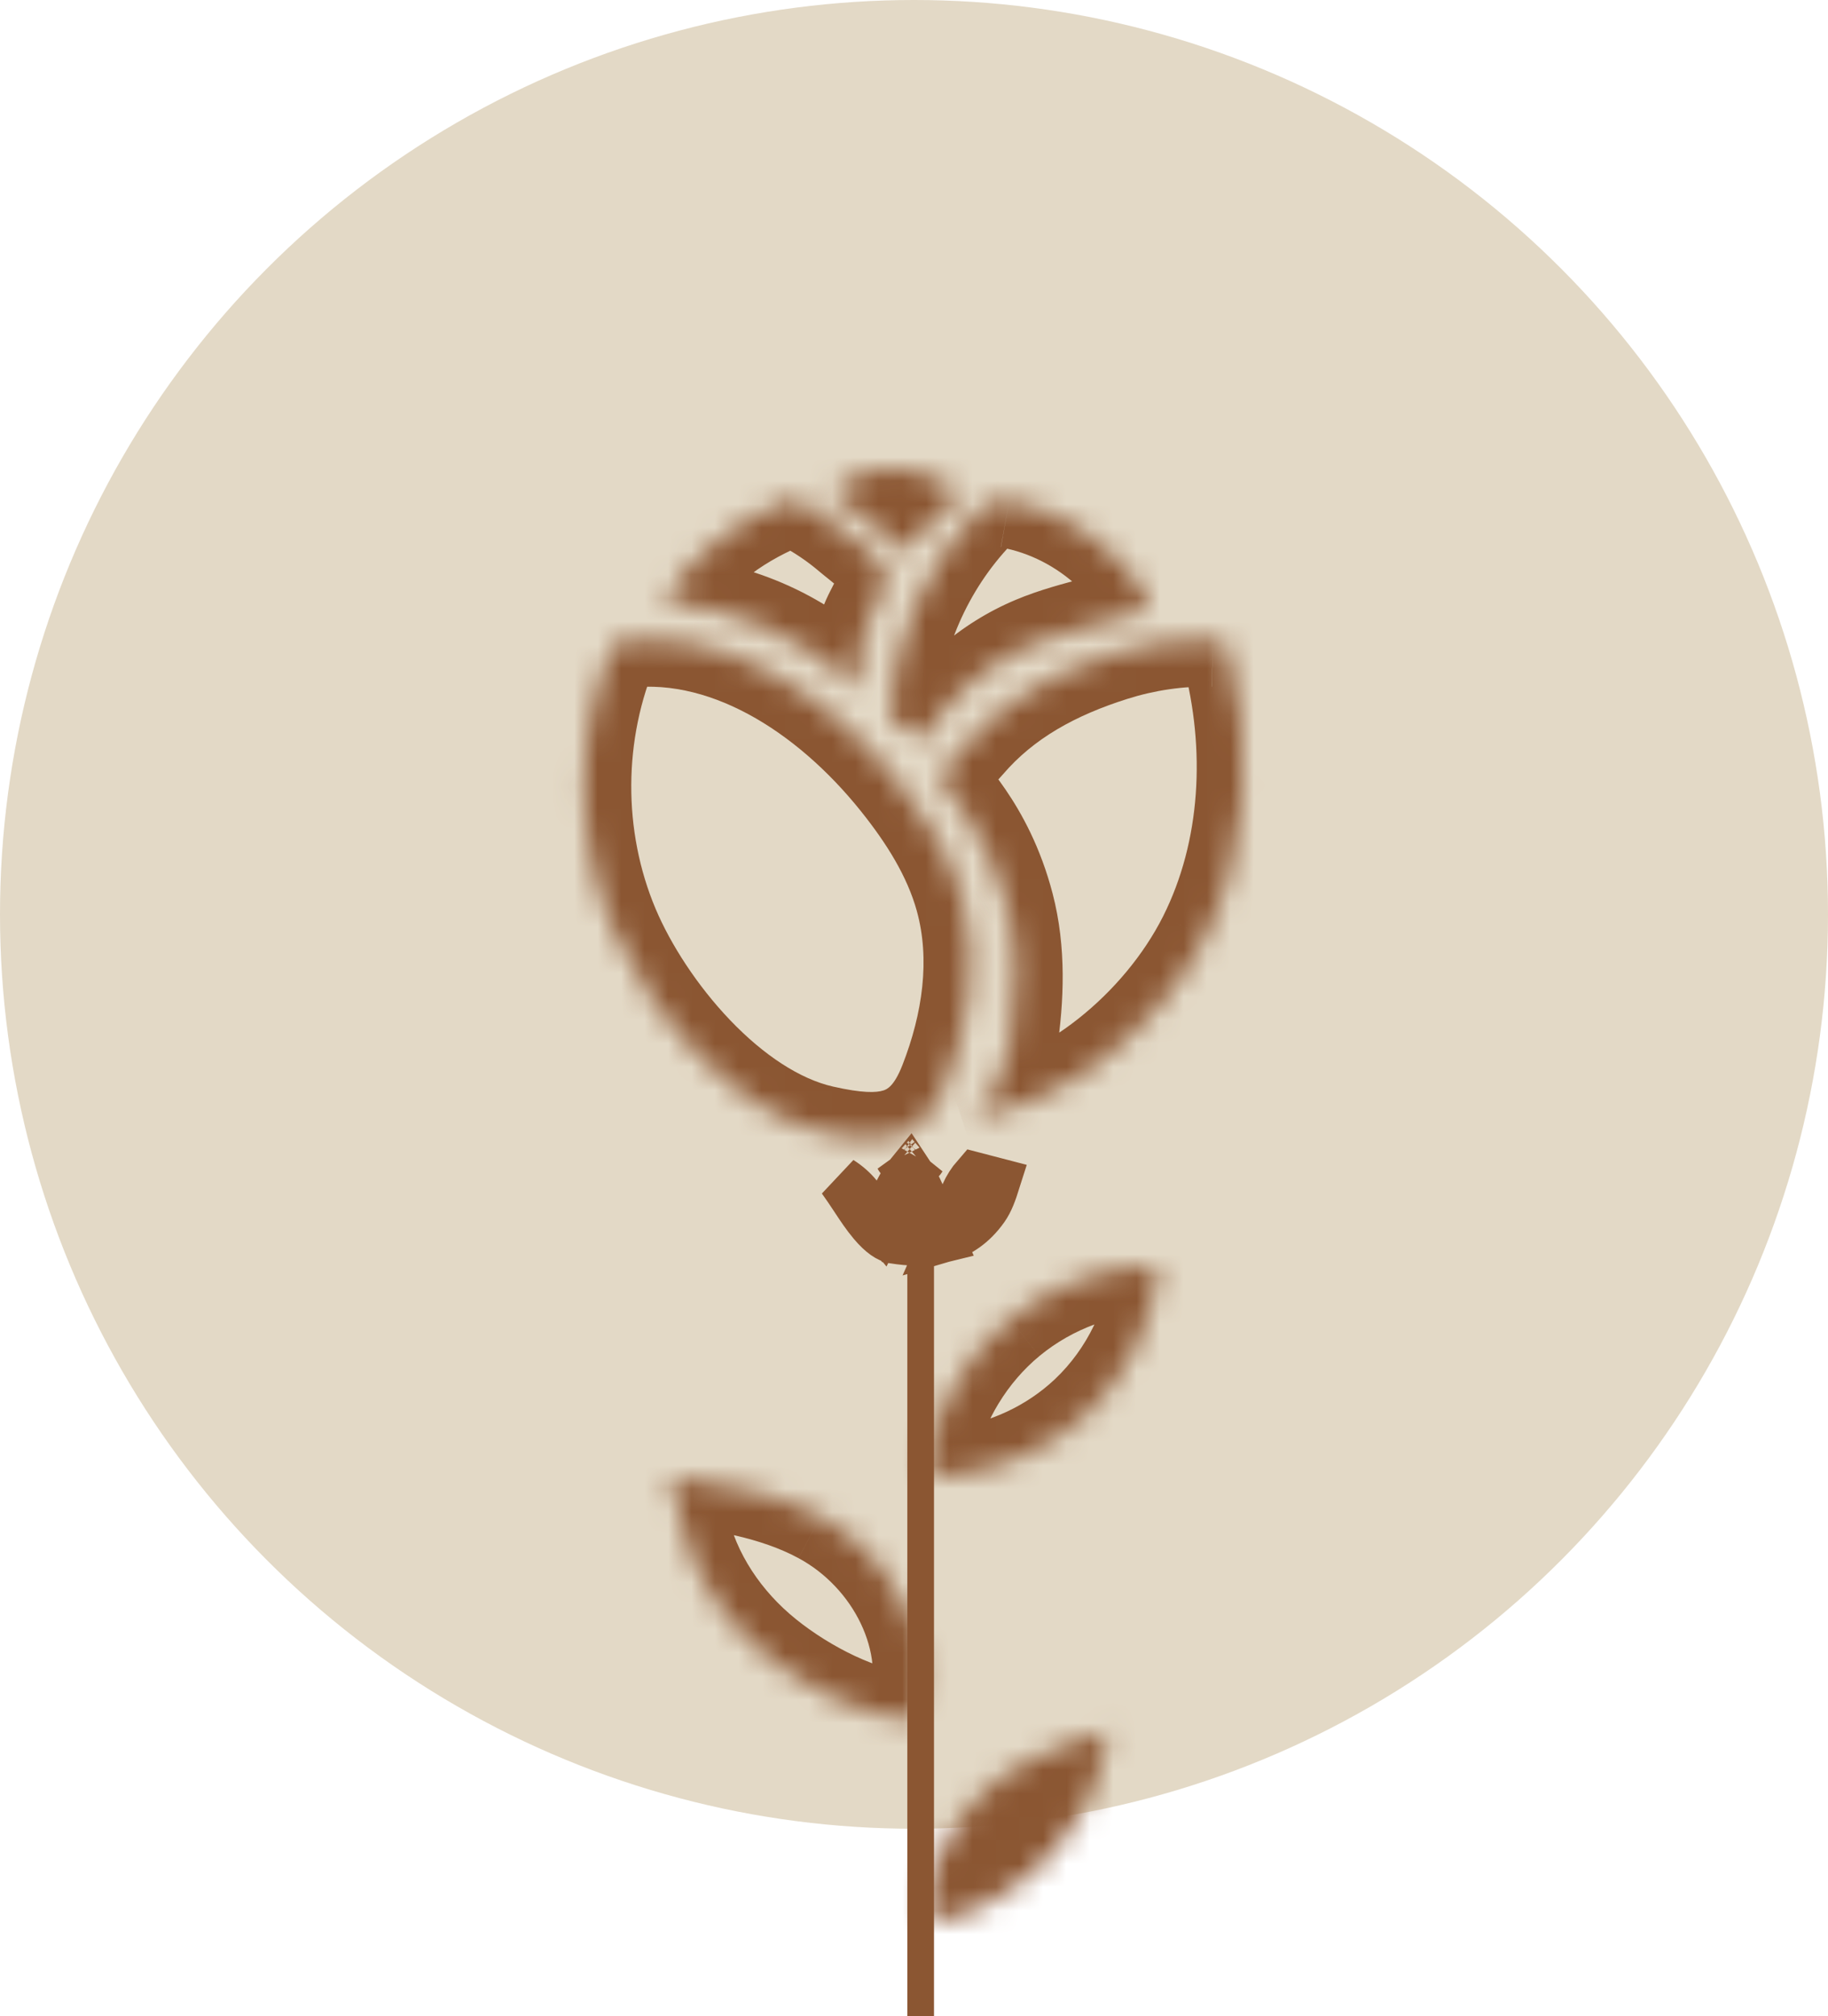 <svg width="78" height="86" viewBox="0 0 78 86" fill="none" xmlns="http://www.w3.org/2000/svg">
<circle cx="39" cy="39" r="39" fill="#E3D9C6"/>
<mask id="path-2-inside-1_1_504" fill="white">
<path d="M26.131 39.54C24.517 35.712 24.538 31.227 26.189 27.416C30.832 26.617 35.334 29.657 38.282 33.331C39.481 34.825 40.535 36.475 41.047 38.32C41.77 40.923 41.335 43.691 40.364 46.169C39.366 48.715 37.691 48.882 35.107 48.297C31.21 47.415 27.602 43.026 26.131 39.54Z"/>
</mask>
<path d="M26.189 27.416L24.354 26.621L24.784 25.628L25.85 25.444L26.189 27.416ZM38.282 33.331L36.722 34.583L36.722 34.583L38.282 33.331ZM41.047 38.32L42.974 37.784L42.975 37.785L41.047 38.32ZM40.364 46.169L42.226 46.898L42.226 46.899L40.364 46.169ZM35.107 48.297L35.548 46.346L35.549 46.346L35.107 48.297ZM24.289 40.317C22.462 35.987 22.486 30.933 24.354 26.621L28.024 28.21C26.591 31.52 26.572 35.438 27.974 38.763L24.289 40.317ZM25.85 25.444C31.568 24.461 36.724 28.194 39.842 32.08L36.722 34.583C33.944 31.12 30.096 28.773 26.528 29.387L25.85 25.444ZM39.842 32.08C41.118 33.67 42.358 35.566 42.974 37.784L39.121 38.855C38.711 37.383 37.843 35.98 36.722 34.583L39.842 32.08ZM42.975 37.785C43.85 40.939 43.296 44.169 42.226 46.898L38.502 45.439C39.374 43.213 39.69 40.907 39.12 38.855L42.975 37.785ZM42.226 46.899C41.585 48.534 40.559 49.776 38.959 50.306C37.534 50.777 35.999 50.55 34.665 50.247L35.549 46.346C36.798 46.629 37.393 46.61 37.701 46.508C37.834 46.464 38.145 46.349 38.502 45.438L42.226 46.899ZM34.666 50.247C32.186 49.686 29.98 48.07 28.265 46.278C26.53 44.465 25.122 42.293 24.289 40.317L27.974 38.762C28.612 40.273 29.744 42.038 31.154 43.512C32.584 45.006 34.131 46.025 35.548 46.346L34.666 50.247Z" fill="#8B5632" mask="url(#path-2-inside-1_1_504)"/>
<mask id="path-4-inside-2_1_504" fill="white">
<path d="M51.76 27.292C51.913 27.296 52.077 27.306 52.197 27.4C52.327 27.498 52.377 27.666 52.42 27.823C53.484 31.842 53.284 36.268 51.415 39.982C49.546 43.695 45.531 47.132 41.408 47.659C42.289 47.175 42.966 45.52 43.114 44.526C43.407 42.567 43.479 40.538 42.98 38.621C42.084 35.179 40.204 33.653 40.163 33.279C40.119 32.902 41.029 32.015 41.271 31.733C42.916 29.808 45.081 28.667 47.495 27.904C48.87 27.469 50.317 27.253 51.76 27.292Z"/>
</mask>
<path d="M52.197 27.4L50.987 28.992L50.98 28.987L50.974 28.982L52.197 27.4ZM52.42 27.823L54.35 27.301L54.353 27.311L52.42 27.823ZM51.415 39.982L53.202 40.881L53.202 40.882L51.415 39.982ZM41.408 47.659L41.662 49.642L40.446 45.905L41.408 47.659ZM43.114 44.526L41.136 44.232L41.136 44.231L43.114 44.526ZM42.98 38.621L41.045 39.125L41.045 39.125L42.98 38.621ZM40.163 33.279L42.15 33.051L42.15 33.057L40.163 33.279ZM41.271 31.733L42.792 33.032L42.789 33.035L41.271 31.733ZM47.495 27.904L48.098 29.811L48.098 29.811L47.495 27.904ZM51.81 25.293C51.885 25.294 52.711 25.269 53.421 25.818L50.974 28.982C51.236 29.185 51.487 29.252 51.604 29.275C51.709 29.295 51.778 29.293 51.711 29.291L51.81 25.293ZM53.408 25.808C54.163 26.382 54.338 27.255 54.35 27.301L50.489 28.345C50.467 28.262 50.481 28.33 50.525 28.427C50.576 28.538 50.708 28.78 50.987 28.992L53.408 25.808ZM54.353 27.311C55.519 31.713 55.328 36.654 53.202 40.881L49.629 39.083C51.239 35.882 51.449 31.971 50.486 28.335L54.353 27.311ZM53.202 40.882C51.111 45.034 46.599 49.011 41.662 49.642L41.155 45.675C44.464 45.252 47.981 42.356 49.629 39.083L53.202 40.882ZM40.446 45.905C40.355 45.955 40.37 45.974 40.46 45.861C40.541 45.758 40.642 45.601 40.745 45.393C40.96 44.961 41.096 44.499 41.136 44.232L45.092 44.821C44.984 45.547 44.707 46.41 44.326 47.175C43.981 47.869 43.364 48.867 42.37 49.412L40.446 45.905ZM41.136 44.231C41.409 42.402 41.448 40.675 41.045 39.125L44.916 38.117C45.511 40.402 45.404 42.732 45.092 44.822L41.136 44.231ZM41.045 39.125C40.667 37.675 40.088 36.642 39.6 35.929C39.351 35.564 39.127 35.284 38.922 35.023C38.832 34.909 38.707 34.75 38.604 34.597C38.551 34.519 38.474 34.4 38.402 34.257C38.341 34.135 38.215 33.863 38.175 33.501L42.15 33.057C42.115 32.742 42.009 32.526 41.98 32.468C41.959 32.426 41.941 32.395 41.931 32.379C41.921 32.362 41.914 32.353 41.914 32.352C41.914 32.351 41.916 32.355 41.924 32.366C41.931 32.376 41.941 32.389 41.955 32.407C41.983 32.445 42.019 32.49 42.067 32.551C42.255 32.79 42.564 33.177 42.902 33.671C43.589 34.675 44.397 36.126 44.916 38.117L41.045 39.125ZM38.176 33.507C38.123 33.045 38.226 32.668 38.299 32.458C38.379 32.231 38.48 32.04 38.561 31.901C38.724 31.626 38.918 31.377 39.071 31.194C39.231 31 39.394 30.821 39.519 30.685C39.551 30.651 39.581 30.618 39.608 30.589C39.636 30.558 39.66 30.533 39.682 30.509C39.704 30.485 39.721 30.467 39.734 30.452C39.748 30.437 39.753 30.431 39.753 30.431L42.789 33.035C42.733 33.1 42.67 33.169 42.622 33.221C42.596 33.249 42.569 33.279 42.542 33.308C42.515 33.337 42.488 33.366 42.46 33.396C42.348 33.518 42.241 33.636 42.149 33.747C42.104 33.802 42.068 33.847 42.041 33.884C42.013 33.922 42.004 33.938 42.006 33.935C42.008 33.932 42.016 33.918 42.027 33.895C42.038 33.872 42.057 33.831 42.077 33.774C42.096 33.718 42.122 33.63 42.14 33.517C42.158 33.405 42.172 33.244 42.15 33.051L38.176 33.507ZM39.75 30.434C41.721 28.127 44.267 26.828 46.892 25.997L48.098 29.811C45.897 30.507 44.111 31.488 42.792 33.032L39.75 30.434ZM46.891 25.997C48.468 25.498 50.137 25.247 51.815 25.293L51.706 29.291C50.497 29.258 49.272 29.439 48.098 29.811L46.891 25.997Z" fill="#8B5632" mask="url(#path-4-inside-2_1_504)"/>
<mask id="path-6-inside-3_1_504" fill="white">
<path d="M43.059 21.38C42.82 21.337 42.57 21.306 42.338 21.378C42.084 21.457 41.885 21.65 41.701 21.841C39.512 24.128 38.171 27.209 37.989 30.37L38.003 30.559C38.037 30.655 38.126 30.718 38.211 30.774C38.596 31.035 38.982 31.294 39.368 31.555C40.456 29.726 42.14 28.259 44.102 27.434C44.986 27.061 45.919 26.818 46.848 26.577C47.375 26.439 47.905 26.31 48.429 26.165C48.969 26.014 49.135 26.017 48.901 25.486C48.589 24.779 47.944 24.108 47.389 23.584C46.195 22.458 44.678 21.668 43.059 21.38Z"/>
</mask>
<path d="M42.338 21.378L41.738 19.47L41.751 19.466L42.338 21.378ZM41.701 21.841L40.257 20.458L40.259 20.456L41.701 21.841ZM37.989 30.37L35.994 30.523L35.984 30.389L35.992 30.256L37.989 30.37ZM38.003 30.559L36.12 31.232L36.029 30.979L36.009 30.712L38.003 30.559ZM38.211 30.774L39.313 29.105L39.323 29.112L39.332 29.118L38.211 30.774ZM39.368 31.555L41.087 32.577L40.005 34.396L38.25 33.213L39.368 31.555ZM44.102 27.434L44.879 29.276L44.877 29.278L44.102 27.434ZM46.848 26.577L47.352 28.512L47.351 28.512L46.848 26.577ZM48.429 26.165L48.967 28.091L48.964 28.092L48.429 26.165ZM48.901 25.486L50.731 24.679L50.731 24.679L48.901 25.486ZM47.389 23.584L48.761 22.129L48.762 22.13L47.389 23.584ZM42.703 23.348C42.662 23.341 42.638 23.337 42.623 23.335C42.609 23.333 42.612 23.334 42.629 23.335C42.66 23.336 42.772 23.337 42.925 23.29L41.751 19.466C42.485 19.24 43.161 19.366 43.415 19.412L42.703 23.348ZM42.938 23.286C43.109 23.232 43.208 23.157 43.228 23.141C43.239 23.132 43.238 23.132 43.222 23.147C43.206 23.163 43.182 23.187 43.144 23.227L40.259 20.456C40.42 20.288 40.938 19.721 41.738 19.47L42.938 23.286ZM43.146 23.224C41.286 25.167 40.14 27.799 39.985 30.485L35.992 30.256C36.201 26.62 37.738 23.088 40.257 20.458L43.146 23.224ZM39.983 30.218L39.997 30.407L36.009 30.712L35.994 30.523L39.983 30.218ZM39.886 29.887C39.763 29.54 39.564 29.324 39.455 29.221C39.356 29.129 39.273 29.078 39.313 29.105L37.108 32.443C37.103 32.44 36.411 32.047 36.12 31.232L39.886 29.887ZM39.332 29.118C39.715 29.377 40.098 29.635 40.486 29.896L38.25 33.213C37.865 32.954 37.477 32.693 37.09 32.43L39.332 29.118ZM37.649 30.532C38.955 28.336 40.97 26.581 43.327 25.59L44.877 29.278C43.31 29.936 41.956 31.115 41.087 32.577L37.649 30.532ZM43.324 25.591C44.365 25.152 45.44 24.876 46.345 24.641L47.351 28.512C46.399 28.76 45.608 28.969 44.879 29.276L43.324 25.591ZM46.344 24.641C46.914 24.493 47.388 24.378 47.893 24.238L48.964 28.092C48.422 28.242 47.836 28.386 47.352 28.512L46.344 24.641ZM47.89 24.238C47.955 24.221 48.055 24.193 48.082 24.186C48.132 24.172 48.141 24.169 48.133 24.172C48.128 24.173 48.058 24.196 47.961 24.246C47.862 24.297 47.683 24.403 47.502 24.594C47.305 24.803 47.15 25.066 47.068 25.366C46.991 25.647 46.998 25.883 47.015 26.026C47.043 26.265 47.116 26.395 47.071 26.292L50.731 24.679C50.803 24.842 50.943 25.172 50.988 25.563C51.047 26.064 50.956 26.762 50.409 27.342C50.002 27.773 49.515 27.927 49.394 27.968C49.246 28.017 49.022 28.076 48.967 28.091L47.89 24.238ZM47.071 26.293C46.939 25.994 46.575 25.566 46.016 25.038L48.762 22.13C49.313 22.65 50.239 23.564 50.731 24.679L47.071 26.293ZM46.017 25.039C45.091 24.166 43.925 23.565 42.709 23.349L43.409 19.411C45.432 19.77 47.299 20.75 48.761 22.129L46.017 25.039Z" fill="#8B5632" mask="url(#path-6-inside-3_1_504)"/>
<mask id="path-8-inside-4_1_504" fill="white">
<path d="M34.197 21.467C34.076 21.405 33.949 21.343 33.814 21.336C33.666 21.329 33.524 21.385 33.389 21.443C31.248 22.363 29.582 23.655 28.328 25.62C31.373 26.011 33.916 26.87 36.559 29.369C36.552 28.443 36.697 27.515 36.982 26.632C37.175 26.032 37.928 25.035 37.741 24.397C37.578 23.835 36.685 23.217 36.259 22.854C35.627 22.316 34.934 21.848 34.197 21.467Z"/>
</mask>
<path d="M33.814 21.336L33.713 23.334L33.712 23.334L33.814 21.336ZM33.389 21.443L34.183 23.279L34.179 23.281L33.389 21.443ZM28.328 25.62L28.074 27.604L24.947 27.203L26.642 24.545L28.328 25.62ZM36.559 29.369L38.559 29.355L38.593 34.045L35.185 30.823L36.559 29.369ZM36.982 26.632L38.886 27.245L38.885 27.247L36.982 26.632ZM37.741 24.397L35.822 24.959L35.821 24.955L37.741 24.397ZM36.259 22.854L34.963 24.378L34.962 24.377L36.259 22.854ZM33.285 23.247C33.226 23.216 33.253 23.233 33.306 23.253C33.367 23.275 33.511 23.324 33.713 23.334L33.915 19.339C34.538 19.37 35.028 19.645 35.109 19.687L33.285 23.247ZM33.712 23.334C33.923 23.345 34.08 23.307 34.15 23.287C34.212 23.269 34.243 23.253 34.183 23.279L32.595 19.608C32.702 19.562 33.244 19.305 33.916 19.339L33.712 23.334ZM34.179 23.281C32.348 24.068 31.02 25.119 30.015 26.696L26.642 24.545C28.143 22.192 30.148 20.659 32.599 19.606L34.179 23.281ZM28.583 23.637C31.935 24.067 34.909 25.057 37.933 27.916L35.185 30.823C32.923 28.684 30.811 27.955 28.074 27.604L28.583 23.637ZM34.559 29.384C34.55 28.241 34.729 27.1 35.079 26.017L38.885 27.247C38.665 27.929 38.553 28.645 38.559 29.355L34.559 29.384ZM35.078 26.019C35.18 25.703 35.331 25.401 35.423 25.218C35.542 24.982 35.615 24.848 35.693 24.681C35.727 24.609 35.75 24.553 35.767 24.51C35.784 24.466 35.788 24.449 35.787 24.454C35.786 24.457 35.774 24.503 35.772 24.583C35.769 24.664 35.775 24.797 35.822 24.959L39.661 23.836C39.846 24.467 39.761 25.041 39.671 25.409C39.577 25.789 39.431 26.13 39.316 26.377C39.205 26.614 39.064 26.881 38.994 27.021C38.897 27.213 38.881 27.261 38.886 27.245L35.078 26.019ZM35.821 24.955C35.881 25.164 35.967 25.254 35.935 25.214C35.914 25.188 35.859 25.127 35.753 25.03C35.65 24.937 35.531 24.838 35.393 24.727C35.278 24.634 35.097 24.492 34.963 24.378L37.555 21.331C37.581 21.353 38.158 21.81 38.445 22.072C38.736 22.336 39.408 22.963 39.662 23.84L35.821 24.955ZM34.962 24.377C34.444 23.935 33.878 23.553 33.278 23.243L35.116 19.691C35.991 20.143 36.81 20.696 37.556 21.332L34.962 24.377Z" fill="#8B5632" mask="url(#path-8-inside-4_1_504)"/>
<mask id="path-10-inside-5_1_504" fill="white">
<path d="M38.181 20.002C37.179 19.969 36.145 20.345 35.489 21.103C36.616 21.726 37.636 22.542 38.49 23.505C39.18 22.834 39.869 22.163 40.559 21.492C40.778 21.278 40.986 21.166 40.795 20.931C40.625 20.723 40.213 20.568 39.973 20.454C39.412 20.191 38.802 20.023 38.181 20.002Z"/>
</mask>
<path d="M35.489 21.103L34.522 22.853L32.363 21.66L33.977 19.794L35.489 21.103ZM38.49 23.505L39.886 24.938L38.384 26.4L36.994 24.832L38.49 23.505ZM40.559 21.492L41.955 22.923L41.953 22.926L40.559 21.492ZM40.795 20.931L42.343 19.665L42.345 19.667L40.795 20.931ZM39.973 20.454L40.823 18.644L40.831 18.647L39.973 20.454ZM38.114 22.001C37.61 21.984 37.198 22.185 37.002 22.411L33.977 19.794C35.092 18.505 36.748 17.953 38.248 18.003L38.114 22.001ZM36.457 19.352C37.782 20.085 38.981 21.044 39.987 22.178L36.994 24.832C36.291 24.039 35.45 23.366 34.522 22.853L36.457 19.352ZM37.095 22.072C37.784 21.402 38.474 20.729 39.164 20.058L41.953 22.926C41.264 23.596 40.576 24.266 39.886 24.938L37.095 22.072ZM39.162 20.061C39.213 20.01 39.26 19.967 39.292 19.939C39.332 19.902 39.337 19.897 39.35 19.886C39.387 19.851 39.275 19.946 39.163 20.116C39.025 20.324 38.833 20.724 38.877 21.254C38.918 21.749 39.144 22.071 39.245 22.195L42.345 19.667C42.542 19.909 42.814 20.333 42.863 20.922C42.915 21.546 42.692 22.031 42.499 22.323C42.331 22.577 42.138 22.755 42.08 22.809C41.953 22.927 42.001 22.878 41.955 22.923L39.162 20.061ZM39.247 22.198C39.311 22.276 39.369 22.33 39.408 22.364C39.448 22.399 39.479 22.422 39.495 22.433C39.513 22.445 39.522 22.45 39.521 22.449C39.52 22.449 39.513 22.445 39.498 22.438C39.467 22.421 39.425 22.401 39.357 22.371C39.341 22.364 39.325 22.356 39.307 22.348C39.289 22.34 39.269 22.332 39.25 22.323C39.212 22.306 39.164 22.284 39.115 22.261L40.831 18.647C40.866 18.664 40.898 18.678 41 18.724C41.082 18.761 41.199 18.814 41.321 18.877C41.5 18.969 41.975 19.215 42.343 19.665L39.247 22.198ZM39.123 22.265C38.765 22.096 38.421 22.011 38.115 22.001L38.247 18.003C39.184 18.034 40.06 18.285 40.823 18.644L39.123 22.265Z" fill="#8B5632" mask="url(#path-10-inside-5_1_504)"/>
<path d="M36.125 50.669L36.125 50.669C36.048 50.556 35.966 50.44 35.88 50.321C36.166 50.502 36.423 50.725 36.636 50.985L37.618 52.186L38.306 50.795C38.444 50.516 38.614 50.253 38.812 50.012C39.001 50.296 39.166 50.596 39.302 50.91L40.159 52.873C39.475 53.043 38.772 52.993 38.148 52.899L36.125 50.669ZM36.125 50.669C36.233 50.827 36.336 50.983 36.437 51.136M36.125 50.669L36.437 51.136M36.437 51.136C36.681 51.507 36.915 51.863 37.198 52.198M36.437 51.136L37.198 52.198M37.198 52.198C37.596 52.669 37.909 52.863 38.148 52.899L37.198 52.198ZM41.135 50.911L40.29 52.838C40.918 52.654 41.525 52.273 42.034 51.556C42.251 51.249 42.382 50.885 42.54 50.386L41.622 50.147C41.422 50.376 41.256 50.634 41.135 50.911ZM39.344 49.471C39.344 49.471 39.343 49.472 39.34 49.475C39.343 49.473 39.344 49.471 39.344 49.471ZM38.34 49.398C38.34 49.398 38.342 49.4 38.344 49.402C38.341 49.4 38.34 49.398 38.34 49.398Z" stroke="#8B5632" stroke-width="2"/>
<path d="M39.215 85.5H39.353V54.069H39.215V85.5Z" fill="#8B5632" stroke="#8B5632"/>
<mask id="path-14-inside-6_1_504" fill="white">
<path d="M43.085 56.29C44.853 54.83 47.131 54.002 49.423 53.985C49.22 56.361 48.116 58.648 46.382 60.283C44.872 61.708 42.895 62.627 40.837 62.883C40.443 62.932 39.8 63.116 39.581 62.736C39.435 62.483 39.647 61.881 39.716 61.617C39.972 60.635 40.375 59.684 40.903 58.819C41.484 57.863 42.223 57.002 43.085 56.29Z"/>
</mask>
<path d="M49.423 53.985L49.408 51.985L51.602 51.969L51.416 54.155L49.423 53.985ZM46.382 60.283L47.755 61.738L47.755 61.738L46.382 60.283ZM40.837 62.883L40.59 60.898L40.591 60.898L40.837 62.883ZM39.581 62.736L37.849 63.736L37.847 63.733L39.581 62.736ZM39.716 61.617L41.652 62.121L41.651 62.123L39.716 61.617ZM40.903 58.819L42.612 59.858L42.61 59.86L40.903 58.819ZM41.812 54.748C43.934 52.995 46.657 52.005 49.408 51.985L49.437 55.985C47.605 55.998 45.772 56.665 44.359 57.832L41.812 54.748ZM51.416 54.155C51.171 57.02 49.846 59.765 47.755 61.738L45.01 58.828C46.386 57.53 47.269 55.7 47.43 53.815L51.416 54.155ZM47.755 61.738C45.93 63.459 43.558 64.561 41.084 64.868L40.591 60.898C42.233 60.694 43.813 59.957 45.01 58.828L47.755 61.738ZM41.085 64.868C41.016 64.876 41.013 64.88 40.807 64.912C40.665 64.933 40.435 64.965 40.182 64.97C39.794 64.977 38.541 64.934 37.849 63.736L41.313 61.736C41.096 61.36 40.769 61.145 40.5 61.047C40.273 60.965 40.112 60.971 40.105 60.971C40.089 60.971 40.108 60.972 40.204 60.957C40.253 60.95 40.291 60.943 40.361 60.932C40.42 60.922 40.503 60.909 40.59 60.898L41.085 64.868ZM37.847 63.733C37.555 63.224 37.53 62.725 37.531 62.482C37.532 62.204 37.573 61.955 37.608 61.785C37.644 61.606 37.687 61.444 37.719 61.329C37.764 61.169 37.768 61.161 37.781 61.111L41.651 62.123C41.636 62.181 41.619 62.241 41.607 62.282C41.593 62.33 41.583 62.366 41.572 62.406C41.549 62.486 41.536 62.539 41.529 62.575C41.52 62.62 41.531 62.586 41.531 62.5C41.531 62.453 41.529 62.363 41.505 62.244C41.483 62.126 41.432 61.943 41.315 61.739L37.847 63.733ZM37.781 61.113C38.086 59.942 38.566 58.81 39.195 57.778L42.61 59.86C42.185 60.558 41.858 61.328 41.652 62.121L37.781 61.113ZM39.194 57.78C39.888 56.639 40.773 55.606 41.812 54.748L44.358 57.832C43.673 58.398 43.08 59.088 42.612 59.858L39.194 57.78Z" fill="#8B5632" mask="url(#path-14-inside-6_1_504)"/>
<mask id="path-16-inside-7_1_504" fill="white">
<path d="M35.016 64.696C33.034 63.63 30.756 63.289 28.529 62.97C28.859 63.566 28.929 64.263 29.072 64.928C29.553 67.174 30.92 69.182 32.709 70.621C34.348 71.94 36.789 73.245 38.929 73.368C40.097 70.002 37.991 66.293 35.016 64.696Z"/>
</mask>
<path d="M28.529 62.97L26.78 63.941L24.824 60.419L28.812 60.99L28.529 62.97ZM29.072 64.928L31.027 64.509L31.027 64.509L29.072 64.928ZM32.709 70.621L33.963 69.062L33.963 69.063L32.709 70.621ZM38.929 73.368L40.819 74.024L40.323 75.451L38.815 75.364L38.929 73.368ZM34.069 66.457C32.449 65.586 30.528 65.277 28.245 64.95L28.812 60.99C30.985 61.302 33.619 61.674 35.963 62.934L34.069 66.457ZM30.277 61.999C30.572 62.529 30.723 63.056 30.819 63.473C30.868 63.682 30.907 63.885 30.938 64.054C30.973 64.234 30.998 64.373 31.027 64.509L27.116 65.347C27.074 65.151 27.037 64.952 27.008 64.796C26.976 64.629 26.95 64.496 26.922 64.373C26.865 64.126 26.816 64.006 26.78 63.941L30.277 61.999ZM31.027 64.509C31.398 66.241 32.476 67.867 33.963 69.062L31.456 72.179C29.363 70.496 27.707 68.106 27.116 65.347L31.027 64.509ZM33.963 69.063C35.447 70.257 37.494 71.282 39.044 71.371L38.815 75.364C36.084 75.208 33.249 73.623 31.455 72.179L33.963 69.063ZM37.04 72.712C37.798 70.529 36.439 67.731 34.07 66.458L35.962 62.934C39.542 64.856 42.397 69.476 40.819 74.024L37.04 72.712Z" fill="#8B5632" mask="url(#path-16-inside-7_1_504)"/>
<mask id="path-18-inside-8_1_504" fill="white">
<path d="M41.151 77.335C42.579 75.415 44.982 74.522 47.277 73.846C47.032 75.822 46.148 77.713 44.793 79.171C43.528 80.532 41.566 81.833 39.674 82.014C39.123 80.517 40.286 78.498 41.151 77.335Z"/>
</mask>
<path d="M47.277 73.846L46.712 71.927L49.639 71.064L49.262 74.092L47.277 73.846ZM44.793 79.171L43.328 77.81L43.328 77.809L44.793 79.171ZM39.674 82.014L39.864 84.005L38.329 84.151L37.797 82.705L39.674 82.014ZM39.547 76.142C41.412 73.632 44.434 72.599 46.712 71.927L47.843 75.764C45.529 76.446 43.746 77.198 42.756 78.529L39.547 76.142ZM49.262 74.092C48.964 76.486 47.899 78.767 46.258 80.533L43.328 77.809C44.398 76.659 45.099 75.157 45.293 73.599L49.262 74.092ZM46.258 80.532C44.81 82.091 42.426 83.76 39.864 84.005L39.483 80.023C40.706 79.906 42.246 78.973 43.328 77.81L46.258 80.532ZM37.797 82.705C37.269 81.271 37.624 79.823 38.021 78.816C38.438 77.757 39.054 76.803 39.547 76.141L42.756 78.529C42.383 79.03 41.984 79.668 41.742 80.283C41.479 80.951 41.527 81.26 41.55 81.323L37.797 82.705Z" fill="#8B5632" mask="url(#path-18-inside-8_1_504)"/>
</svg>
